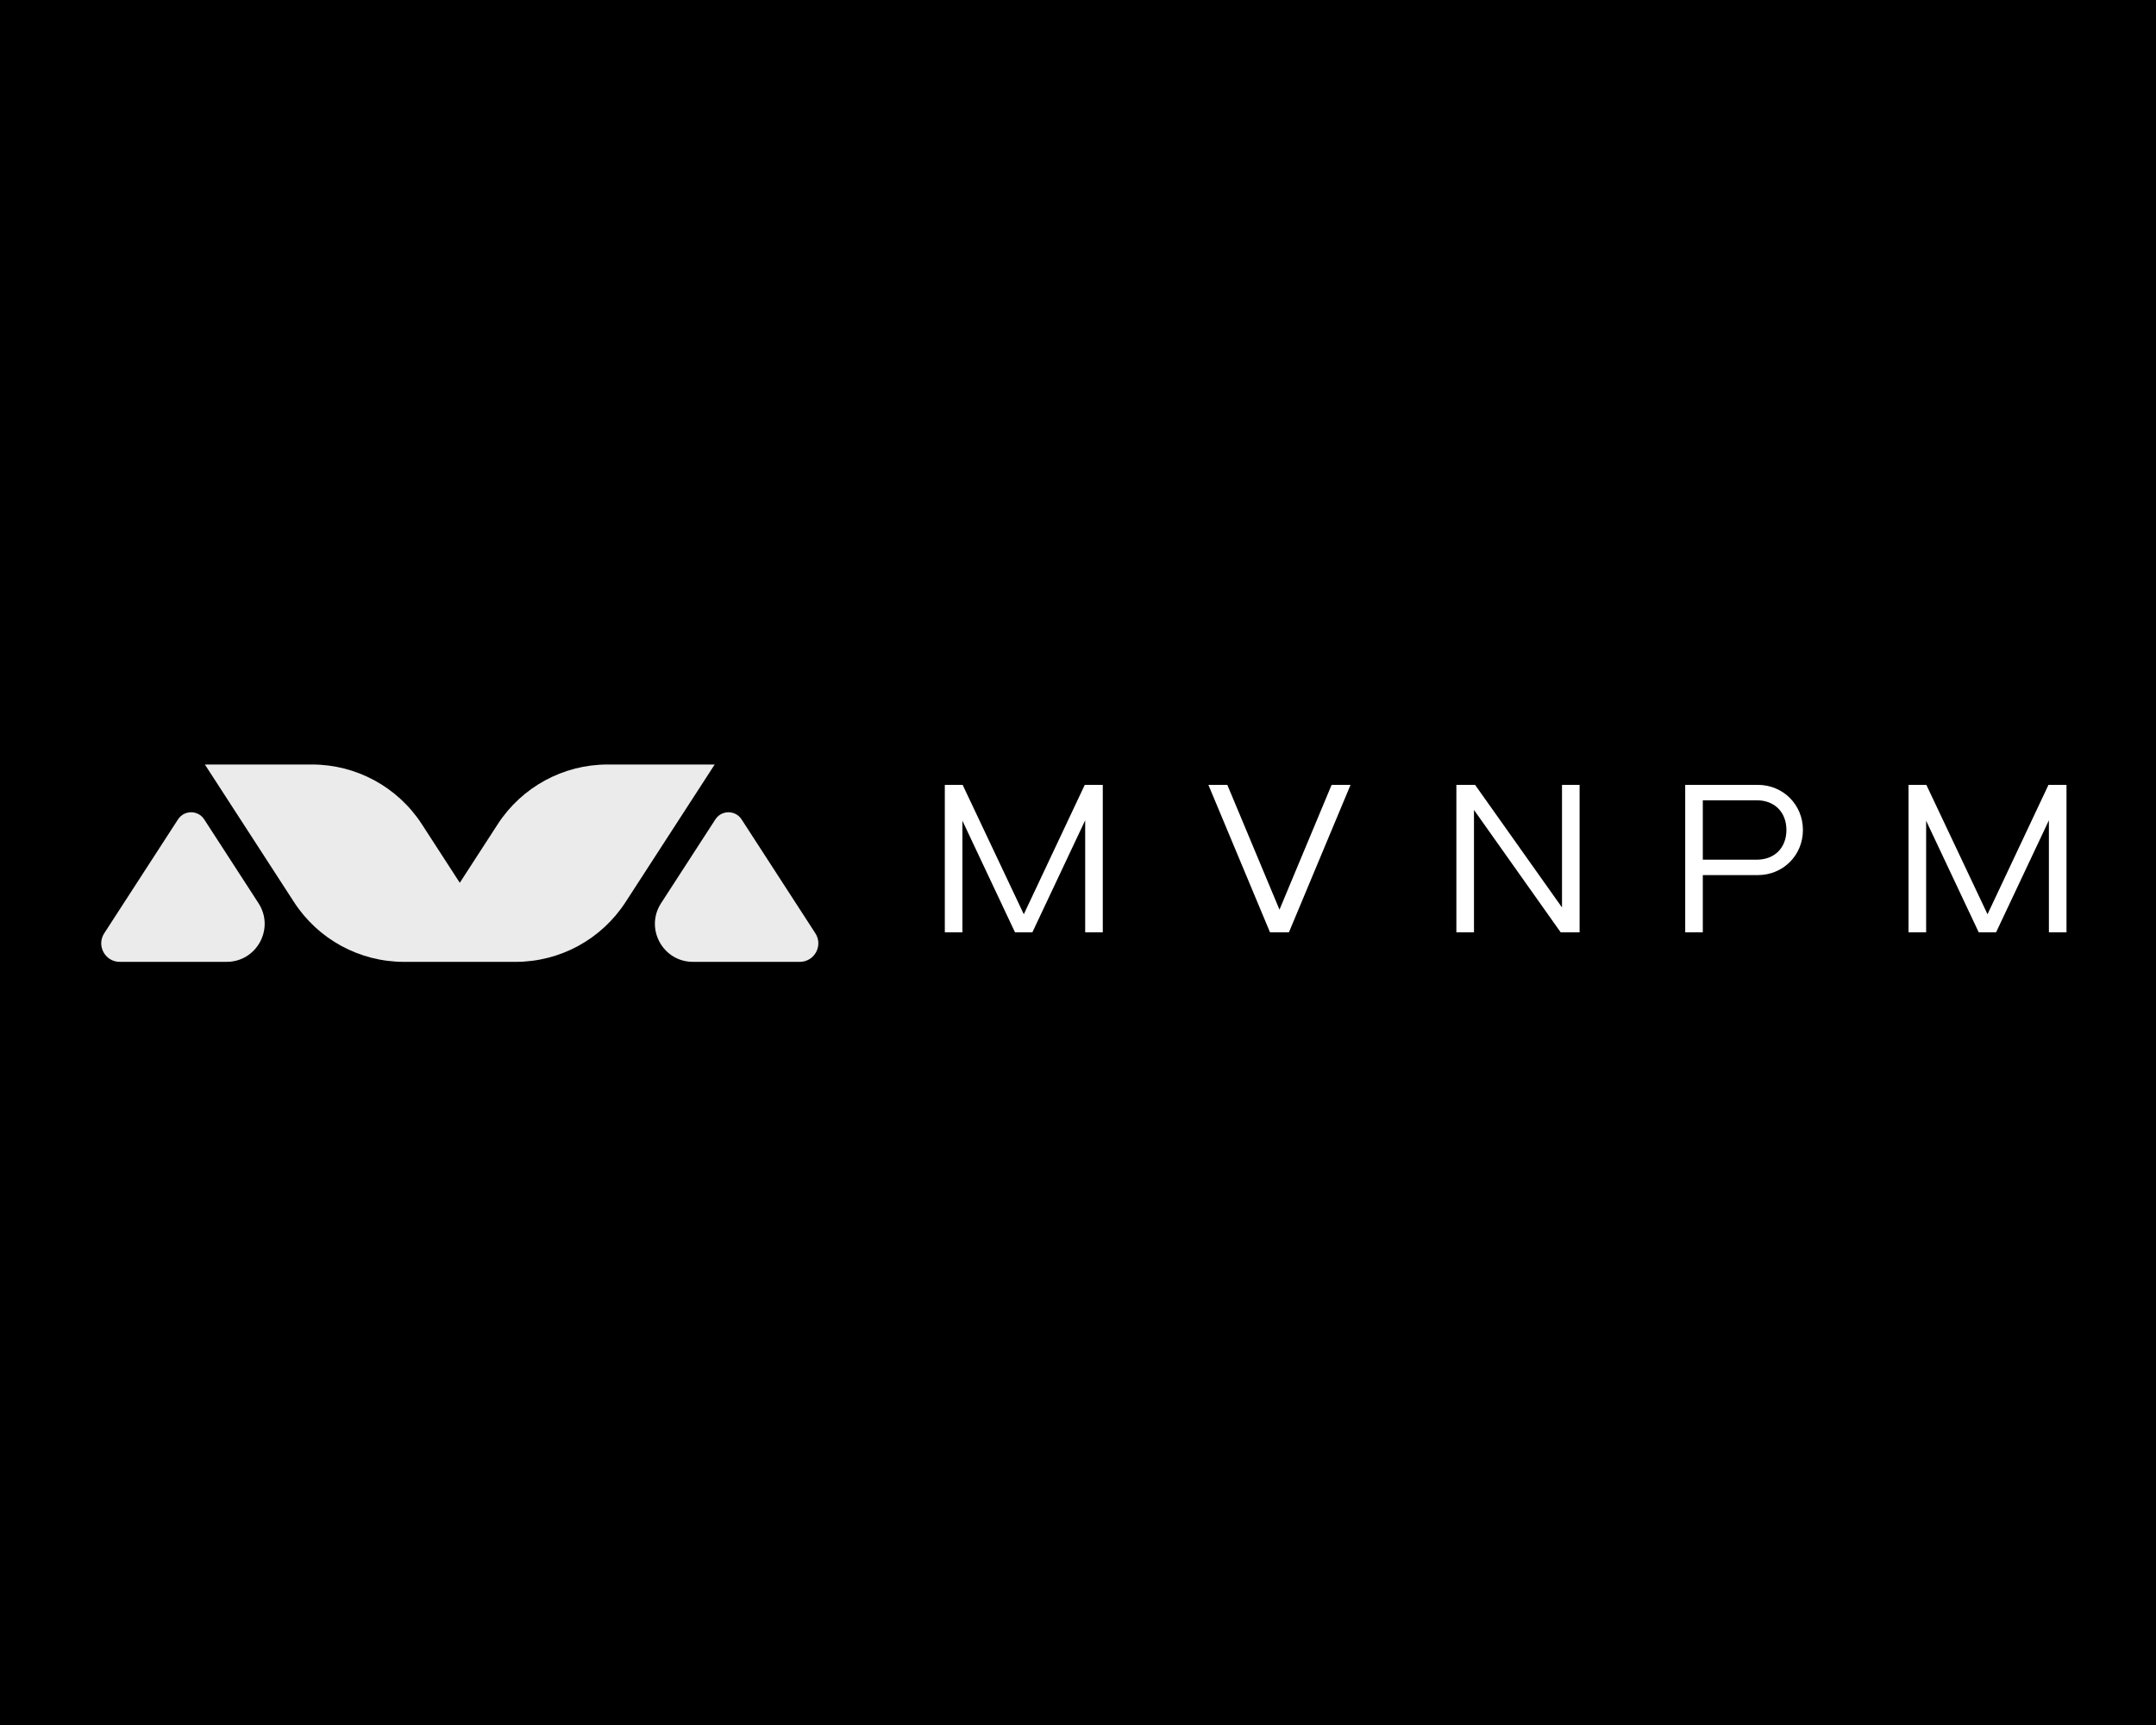 <?xml version="1.0" encoding="UTF-8" standalone="no" ?>
<!DOCTYPE svg PUBLIC "-//W3C//DTD SVG 1.1//EN" "http://www.w3.org/Graphics/SVG/1.1/DTD/svg11.dtd">
<svg xmlns="http://www.w3.org/2000/svg" xmlns:xlink="http://www.w3.org/1999/xlink" version="1.1" width="1280" height="1024" viewBox="0 0 1280 1024" xml:space="preserve">
<desc>Created with Fabric.js 5.3.0</desc>
<defs>
</defs>
<g transform="matrix(1 0 0 1 640 512)" id="background-logo"  >
<rect style="stroke: none; stroke-width: 0; stroke-dasharray: none; stroke-linecap: butt; stroke-dashoffset: 0; stroke-linejoin: miter; stroke-miterlimit: 4; fill: rgb(0,0,0); fill-rule: nonzero; opacity: 1;"  paint-order="stroke"  x="-640" y="-512" rx="0" ry="0" width="1280" height="1024" />
</g>
<g transform="matrix(1.921 0 0 1.921 893.897 509.679)" id="tagline-7317859b-c796-4ba9-9e89-55b915abbe7a-logo"  >
<g style=""  paint-order="stroke"   >
		<g transform="matrix(1 0 0 1 0 0)" id="tagline-7317859b-c796-4ba9-9e89-55b915abbe7a-logo-path-0"  >
<path style="stroke: none; stroke-width: 0; stroke-dasharray: none; stroke-linecap: butt; stroke-dashoffset: 0; stroke-linejoin: miter; stroke-miterlimit: 4; fill: rgb(255,255,255); fill-rule: nonzero; opacity: 1;"  paint-order="stroke"  transform=" translate(-176.73, 22.78)" d="M 8.84 0 L 8.84 -34.48 L 25.09 0 L 30.46 0 L 46.78 -34.61 L 46.78 0 L 52.22 0 L 52.22 -45.56 L 46.65 -45.56 L 27.81 -5.58 L 8.91 -45.56 L 3.4 -45.56 L 3.4 0 Z M 109.75 0 L 128.79 -45.56 L 122.94 -45.56 L 106.83 -7 L 90.71 -45.56 L 84.86 -45.56 L 103.9 0 Z M 166.94 0 L 166.94 -37.81 L 193.73 0 L 199.58 0 L 199.58 -45.56 L 194.14 -45.56 L 194.14 -7.68 L 167.28 -45.56 L 161.43 -45.56 L 161.5 -45.49 L 161.5 0 Z M 237.66 0 L 237.66 -17.68 L 254.66 -17.68 C 262.48 -17.68 268.6 -23.8 268.6 -31.62 C 268.6 -39.44 262.48 -45.56 254.66 -45.56 L 232.22 -45.56 L 232.22 0 Z M 237.66 -22.44 L 237.66 -40.8 L 254.32 -40.8 C 259.83 -40.8 263.5 -37.13 263.5 -31.62 C 263.5 -26.11 259.83 -22.44 254.32 -22.44 Z M 306.68 0 L 306.68 -34.48 L 322.93 0 L 328.3 0 L 344.62 -34.61 L 344.62 0 L 350.06 0 L 350.06 -45.56 L 344.49 -45.56 L 325.65 -5.58 L 306.75 -45.56 L 301.24 -45.56 L 301.24 0 Z" stroke-linecap="round" />
</g>
</g>
</g>
<g transform="matrix(2.081 0 0 2.081 272.971 512.404)" id="logo-logo"  >
<g style="opacity: 0.92;"  paint-order="stroke"   >
		<g transform="matrix(1.078 0 0 -1.078 -78.979 6.811)"  >
<path style="stroke: none; stroke-width: 1; stroke-dasharray: none; stroke-linecap: butt; stroke-dashoffset: 0; stroke-linejoin: miter; stroke-miterlimit: 4; fill: rgb(255,255,255); fill-rule: nonzero; opacity: 1;"  paint-order="stroke"  transform=" translate(5.624, 17.907)" d="M 0 0 C -1.627 2.512 -5.303 2.512 -6.931 0 L -26.457 -30.137 C -28.569 -33.396 -26.229 -37.699 -22.345 -37.699 L 5.937 -37.699 C 13.905 -37.699 18.706 -28.869 14.373 -22.182 z" stroke-linecap="round" />
</g>
		<g transform="matrix(1.078 0 0 -1.078 0 0)"  >
<path style="stroke: none; stroke-width: 1; stroke-dasharray: none; stroke-linecap: butt; stroke-dashoffset: 0; stroke-linejoin: miter; stroke-miterlimit: 4; fill: rgb(255,255,255); fill-rule: nonzero; opacity: 1;"  paint-order="stroke"  transform=" translate(39.123, 26.113)" d="M 0 0 C -11.751 0 -22.702 -5.953 -29.092 -15.815 L -39.123 -31.297 L -49.154 -15.815 C -55.544 -5.953 -66.495 0 -78.246 0 L -106.585 0 L -82.993 -36.411 C -76.604 -46.272 -65.652 -52.226 -53.901 -52.226 L -52.683 -52.226 L -25.562 -52.226 L -24.344 -52.226 C -12.593 -52.226 -1.643 -46.272 4.747 -36.411 L 28.339 0 Z" stroke-linecap="round" />
</g>
		<g transform="matrix(1.078 0 0 -1.078 78.98 6.812)"  >
<path style="stroke: none; stroke-width: 1; stroke-dasharray: none; stroke-linecap: butt; stroke-dashoffset: 0; stroke-linejoin: miter; stroke-miterlimit: 4; fill: rgb(255,255,255); fill-rule: nonzero; opacity: 1;"  paint-order="stroke"  transform=" translate(20.833, -12.229)" d="M 0 0 L -19.525 30.137 C -21.153 32.648 -24.829 32.648 -26.457 30.137 L -40.829 7.955 C -45.162 1.267 -40.362 -7.562 -32.394 -7.562 L -4.111 -7.562 C -0.228 -7.562 2.112 -3.26 0 0" stroke-linecap="round" />
</g>
</g>
</g>
</svg>